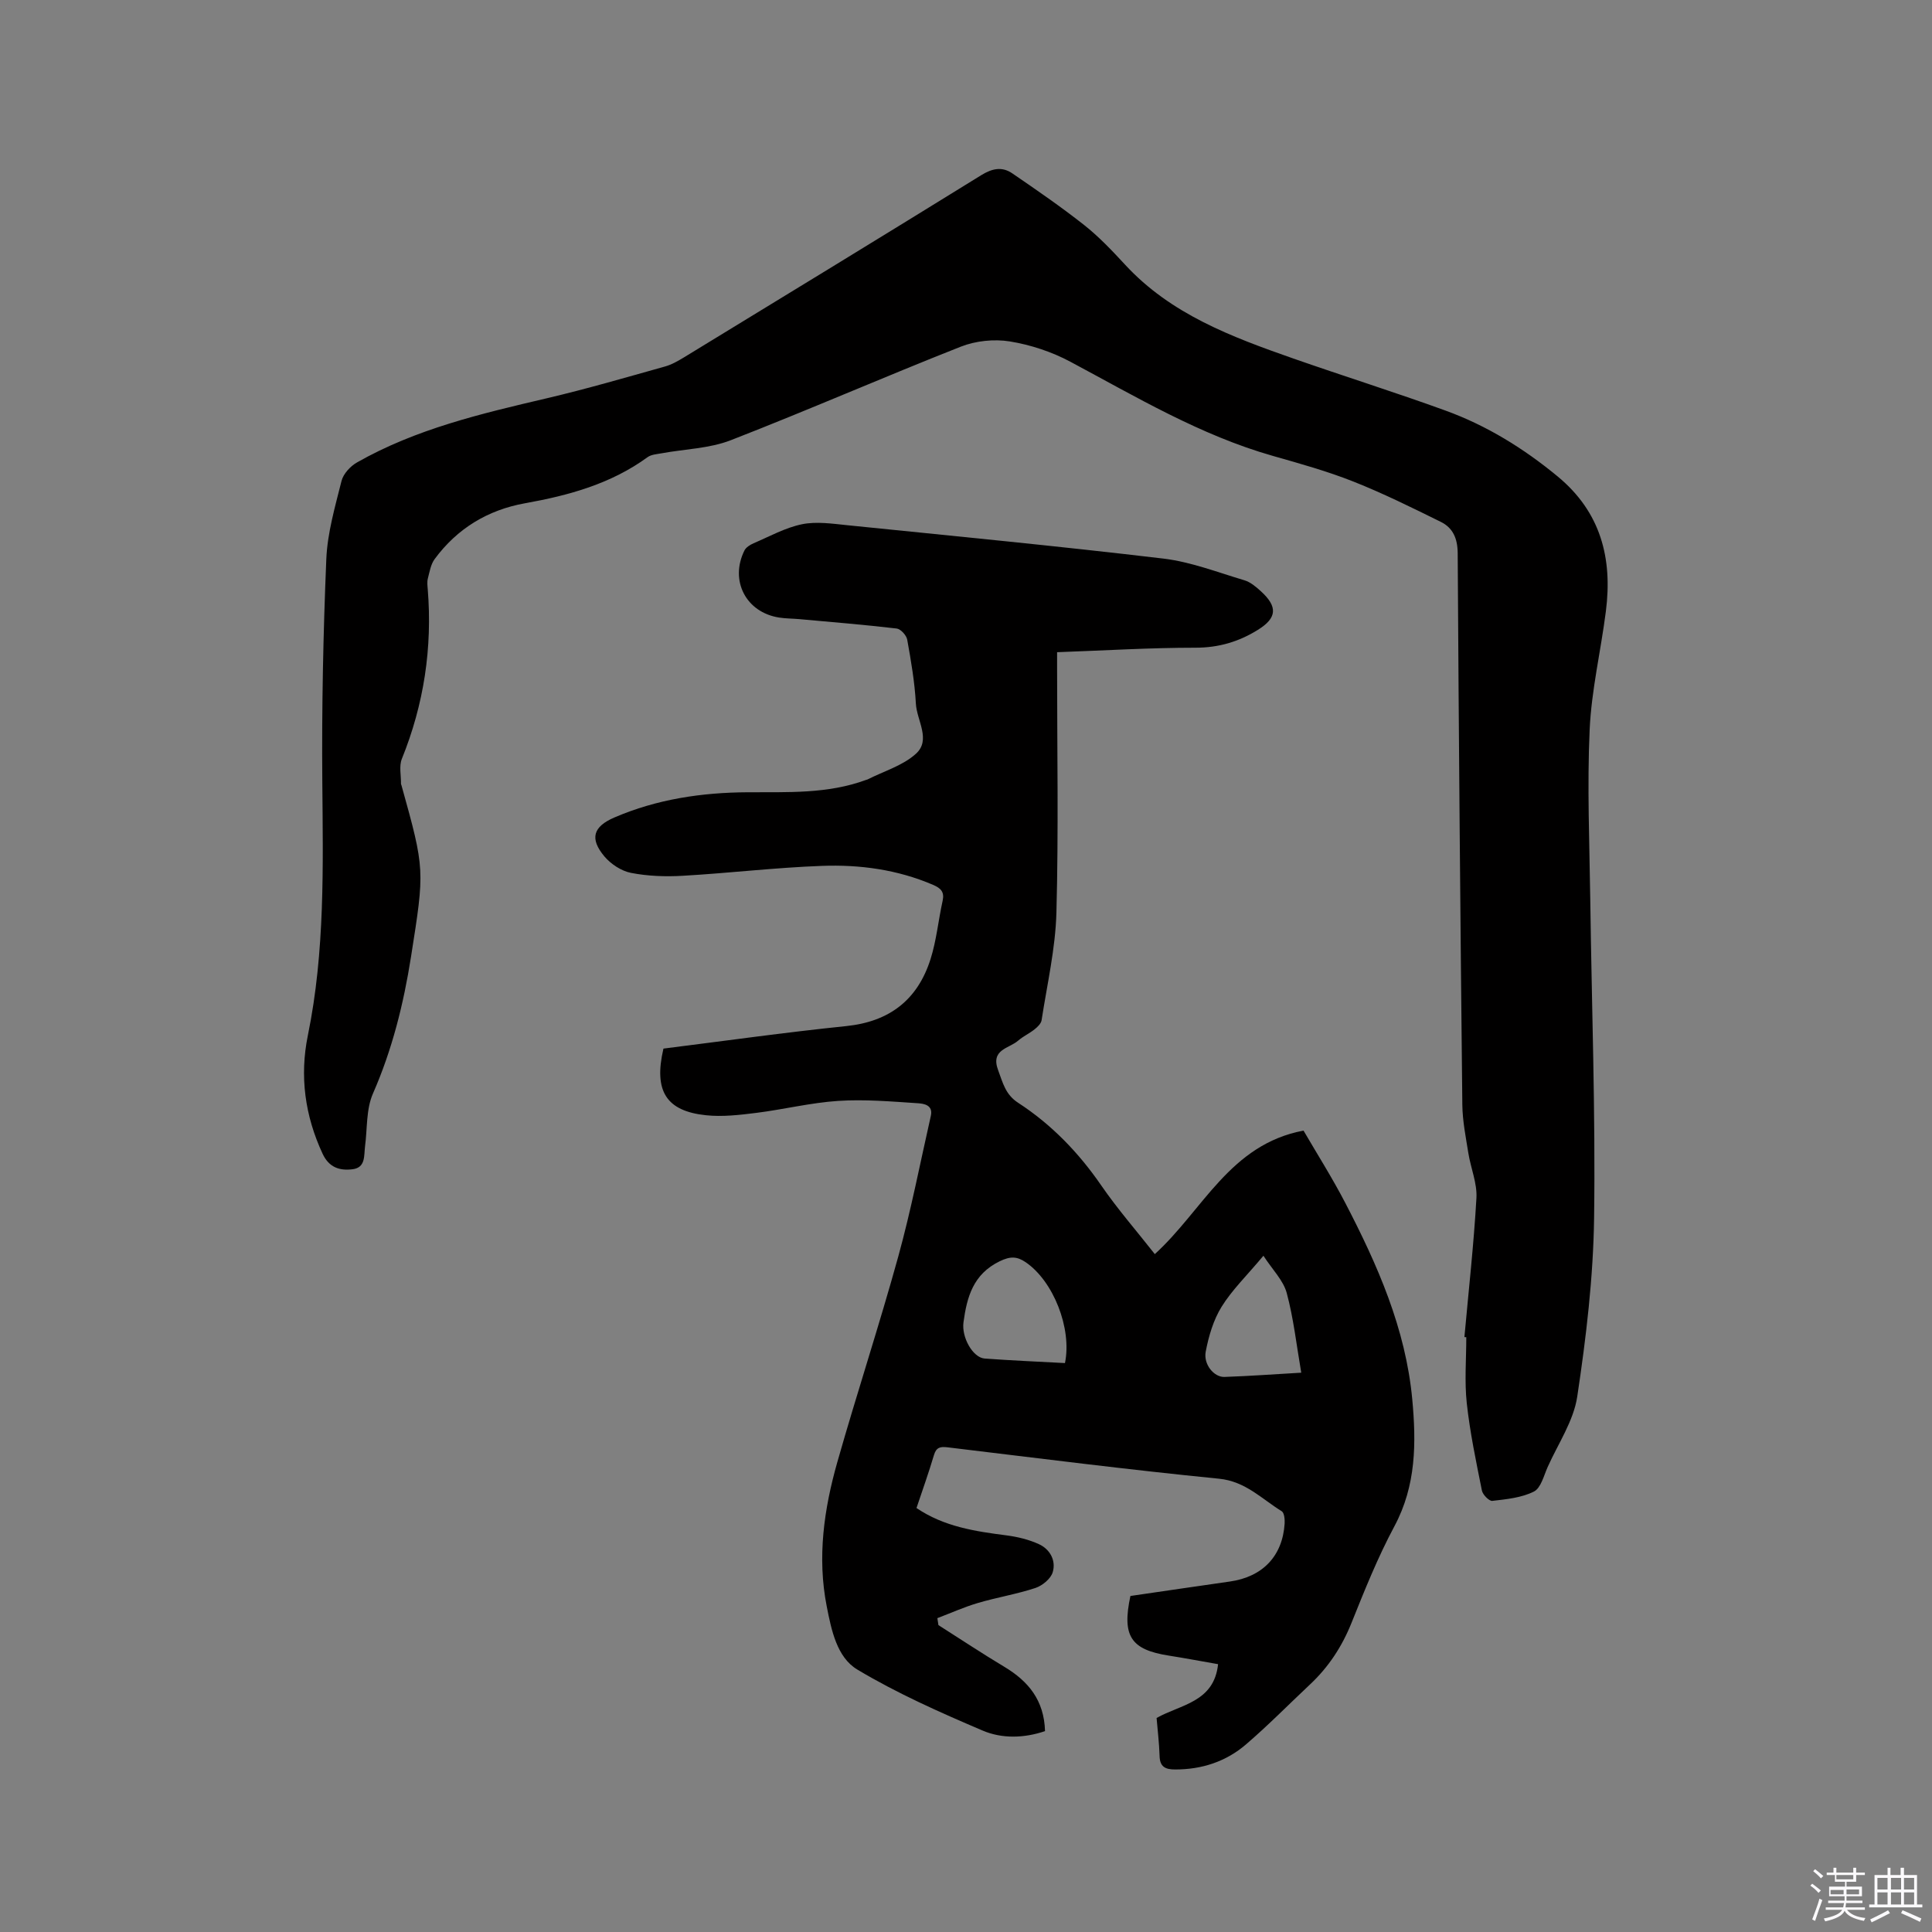 <svg enable-background="new 0 0 400 400" viewBox="0 0 400 400" xmlns="http://www.w3.org/2000/svg"><rect x="0" y="0" width="400" height="400" fill="#808080" stroke="none"/><path d="m374.8 390.4.4-.4c.7.5 1.3 1 1.8 1.4l-.5.5c-.5-.6-1.1-1.1-1.7-1.5zm1 7.3-.6-.3c.5-1.4 1.1-2.8 1.5-4.3.2.1.4.2.6.3-.5 1.3-1 2.8-1.5 4.3zm-.4-10.3.4-.4c.4.3 1 .8 1.7 1.4l-.5.5c-.4-.5-1-1-1.6-1.5zm2.5.3h1.7v-1h.6v1h3.5v-1h.6v1h1.8v.5h-1.8v1.4h-2v1h3.2v2h-3.2v.9h3.3v.5h-3.4c0 .3-.1.6-.1.9h4v.5h-3.7c.7.9 1.9 1.5 3.8 1.7-.1.2-.2.4-.3.6-2.1-.4-3.5-1.1-4-2.1-.4 1-1.8 1.7-4 2.2-.1-.2-.2-.4-.3-.6 2.1-.4 3.4-1 3.8-1.8h-3.4v-.5h3.6c.1-.3.1-.6.2-.9h-3.3v-.5h3.4c0-.3 0-.6 0-.9h-3.2v-2h3.3v-1h-2.1v-1.4h-1.7v-.5zm1.1 3.5v1h2.7c0-.3 0-.4 0-.4 0-.1 0-.2 0-.2 0-.1 0-.2 0-.3h-2.7zm1.2-3v.9h3.5v-.9zm4.7 3h-2.6v.6.4h2.6z" fill="#fbfafc"/><path d="m393.6 386.7h.6v1.5h2.7v6.1h1.1v.6h-11v-.6h1.1v-6.1h2.7v-1.5h.6v1.5h2.1v-1.5zm-2.7 8.8.4.6c-1.2.6-2.5 1.3-3.8 1.9-.1-.2-.2-.4-.3-.6 1.2-.6 2.5-1.2 3.7-1.9zm-2.2-6.7v2.4h2.1v-2.4zm0 3v2.5h2.1v-2.5zm2.8-3v2.4h2.1v-2.4zm0 3v2.5h2.1v-2.5zm6 6.1c-1.4-.7-2.7-1.3-3.9-1.8l.3-.6c1.5.6 2.7 1.2 3.9 1.7zm-1.2-9.1h-2.1v2.4h2.1zm-2.1 3v2.5h2.1v-2.5z" fill="#fbfafc"/><g fill="#010000"><path d="m194.29 336.46c4.55 2.89 9.05 5.88 13.67 8.65 4.95 2.97 8.22 6.91 8.4 13.3-4.32 1.47-8.91 1.6-12.93-.12-8.84-3.77-17.7-7.7-25.92-12.62-4.25-2.54-5.38-8.18-6.35-13.12-1.99-10.13-.57-20.09 2.2-29.84 4.05-14.25 8.69-28.34 12.63-42.61 2.64-9.58 4.53-19.37 6.73-29.07.52-2.3-1.53-2.54-2.74-2.62-5.47-.36-10.99-.84-16.44-.48-5.68.37-11.29 1.77-16.96 2.48-3.44.43-6.99.85-10.41.49-8.22-.86-10.87-4.99-8.81-13.8 12.45-1.56 25.13-3.35 37.85-4.66 8.96-.92 14.77-5.45 17.44-13.84 1.24-3.9 1.62-8.07 2.51-12.09.41-1.85-.37-2.62-1.98-3.31-7.36-3.16-15.14-4.22-23-3.93-9.62.35-19.21 1.5-28.82 2.05-3.56.21-7.23.08-10.72-.6-2-.39-4.15-1.81-5.49-3.39-3.13-3.72-2.34-6.19 2.05-8.08 8.81-3.79 18.09-5.17 27.59-5.22 8.26-.05 16.56.38 24.52-2.56.1-.04.21-.04.3-.09 3.39-1.72 7.3-2.86 10.02-5.32 3.19-2.89.17-6.91-.01-10.4-.24-4.43-1-8.84-1.79-13.22-.16-.9-1.34-2.21-2.18-2.31-6.72-.79-13.47-1.34-20.21-1.95-1.37-.12-2.76-.11-4.12-.32-6.86-1.06-10.29-7.65-7.19-13.89.32-.65 1.17-1.18 1.89-1.49 3.31-1.42 6.56-3.23 10.02-3.94 2.99-.61 6.27-.12 9.39.2 21.82 2.22 43.66 4.32 65.44 6.91 5.69.68 11.22 2.84 16.77 4.49 1.25.37 2.4 1.35 3.41 2.27 3.54 3.22 3.34 5.54-.63 8-3.94 2.45-8.1 3.69-12.9 3.69-9.4 0-18.81.58-28.66.93v3.33c0 16.86.31 33.73-.14 50.58-.2 7.46-1.93 14.87-3.07 22.29-.11.69-.84 1.4-1.45 1.88-1.07.86-2.37 1.44-3.4 2.34-1.88 1.65-5.78 1.8-4.14 6.14.97 2.58 1.48 5 4.12 6.72 6.91 4.49 12.54 10.32 17.24 17.15 3.35 4.86 7.26 9.34 11.07 14.19 9.96-9.05 15.54-22.71 30.79-25.57 2.78 4.78 5.94 9.76 8.65 14.98 6.67 12.83 12.49 26 13.86 40.62.84 9.02.83 17.87-3.69 26.31-3.44 6.42-6.17 13.24-8.89 20.02-1.98 4.93-4.77 9.17-8.62 12.77-4.4 4.13-8.64 8.45-13.22 12.38-4.14 3.56-9.14 5.2-14.67 5.19-2.02 0-3.16-.53-3.22-2.78-.08-2.63-.4-5.26-.62-7.88 4.97-2.81 11.89-3.24 12.73-11.14-3.55-.62-6.86-1.25-10.18-1.77-7.86-1.23-9.76-4.01-7.97-12.35 6.77-.98 13.67-2.01 20.58-2.99 6.78-.96 10.92-5.25 11.35-12.01.05-.86-.07-2.22-.61-2.55-4.15-2.55-7.49-6.19-12.99-6.73-18.76-1.86-37.48-4.25-56.2-6.5-1.5-.18-2.33 0-2.81 1.62-1.08 3.64-2.36 7.23-3.61 10.95 5.72 3.88 12.17 4.83 18.68 5.67 2.27.3 4.59.86 6.66 1.81 2.32 1.06 3.57 3.4 2.87 5.79-.39 1.36-2.14 2.8-3.58 3.28-3.9 1.29-8 1.95-11.95 3.12-2.85.84-5.58 2.08-8.36 3.13.08.52.15.98.22 1.44zm26.2-54.25c1.48-7.2-2.42-17-8.15-20.89-1.78-1.21-3.17-1.26-5.38-.18-5.48 2.67-6.77 7.39-7.48 12.62-.43 3.15 1.95 7.33 4.38 7.51 5.54.41 11.11.64 16.63.94zm41.09-22.22c-3.5 4.18-6.52 7.1-8.66 10.56-1.7 2.74-2.68 6.09-3.29 9.3-.5 2.65 1.73 5.3 3.87 5.23 5.25-.18 10.49-.57 15.91-.88-.99-5.75-1.59-11.24-3.01-16.51-.71-2.61-2.94-4.8-4.82-7.7z"/><path d="m303.19 276.83c.87-9.6 1.94-19.19 2.49-28.8.17-3.05-1.17-6.16-1.67-9.27-.53-3.32-1.21-6.67-1.25-10.02-.41-38.06-.74-76.12-.96-114.19-.02-3.05-.97-5.26-3.51-6.51-5.96-2.94-11.93-5.9-18.09-8.34-5.4-2.14-11.04-3.71-16.63-5.3-15.03-4.27-28.32-12.22-41.95-19.5-3.85-2.06-8.23-3.51-12.54-4.21-3.26-.53-7.07-.13-10.15 1.08-15.95 6.29-31.67 13.17-47.65 19.38-4.43 1.72-9.48 1.81-14.24 2.69-1.02.19-2.2.25-2.98.82-7.58 5.52-16.29 7.91-25.34 9.53-7.71 1.38-14.06 5.22-18.73 11.56-.81 1.1-1.05 2.65-1.41 4.03-.18.7-.08 1.48-.02 2.22.98 12.13-.79 23.81-5.36 35.11-.61 1.51-.15 3.44-.18 5.18 0 .1.08.2.1.3 4.88 17.5 4.81 17.49 1.98 35.47-1.54 9.77-3.89 19.24-7.89 28.36-1.42 3.25-1.15 7.24-1.63 10.9-.25 1.94.16 4.42-2.59 4.76-2.63.33-4.86-.33-6.2-3.21-3.66-7.87-4.78-16.06-3.05-24.5 3.56-17.4 3.14-34.97 2.99-52.57-.13-15.35.19-30.72.83-46.06.23-5.43 1.82-10.84 3.15-16.17.37-1.47 1.82-3.04 3.19-3.82 12.22-6.95 25.73-10.11 39.26-13.28 8.24-1.93 16.37-4.31 24.52-6.59 1.4-.39 2.72-1.16 3.98-1.92 20.53-12.53 41.06-25.05 61.51-37.7 2.28-1.41 4.32-1.8 6.41-.37 5.04 3.45 10.09 6.92 14.88 10.7 3.06 2.42 5.79 5.3 8.45 8.18 9.5 10.31 22.12 14.99 34.84 19.45 10.49 3.67 21.1 7 31.54 10.79 8.52 3.1 16.15 7.81 23.18 13.61 8.96 7.39 11.41 16.97 10.01 27.93-1.04 8.19-2.99 16.33-3.36 24.54-.53 11.73-.03 23.51.13 35.27.29 21.94 1.09 43.88.79 65.81-.17 12.36-1.65 24.76-3.49 36.99-.76 5.04-3.95 9.72-6.11 14.54-.81 1.81-1.41 4.38-2.86 5.11-2.56 1.29-5.68 1.59-8.61 1.93-.65.08-1.99-1.28-2.16-2.15-1.2-6-2.47-12-3.13-18.07-.49-4.51-.1-9.11-.1-13.67-.12 0-.25-.01-.39-.02z"/></g></svg>